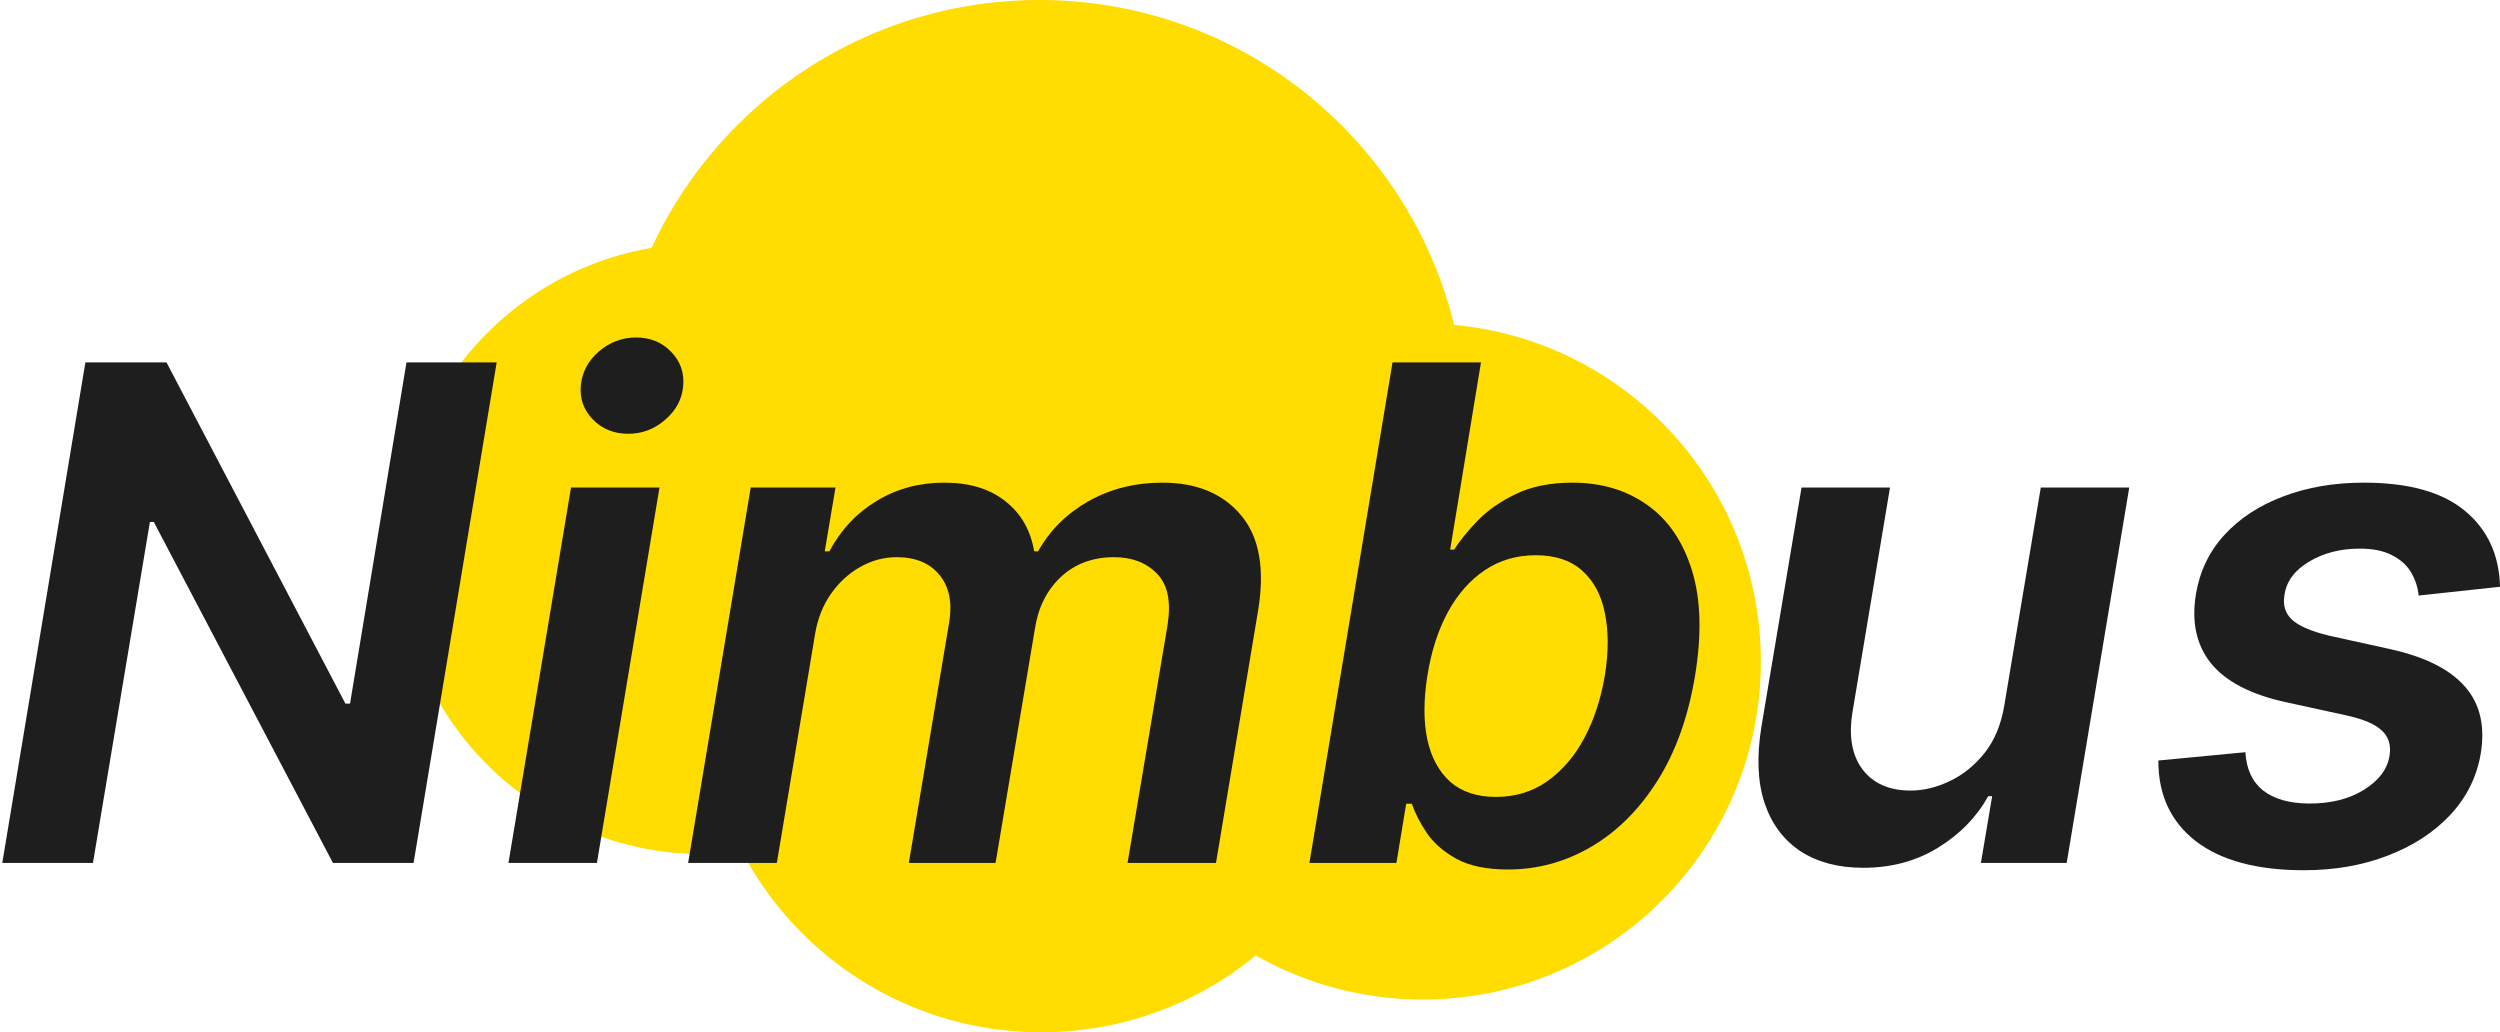 <svg width="465" height="192" viewBox="0 0 465 192" fill="none" xmlns="http://www.w3.org/2000/svg">
<path d="M272.761 79.437C272.761 123.308 237.196 158.873 193.324 158.873C149.452 158.873 113.887 123.308 113.887 79.437C113.887 35.565 149.452 0 193.324 0C237.196 0 272.761 35.565 272.761 79.437Z" fill="#FFDD00"/>
<path d="M187.577 102.085C187.577 133.448 162.152 158.873 130.789 158.873C99.425 158.873 74 133.448 74 102.085C74 70.721 99.425 45.296 130.789 45.296C162.152 45.296 187.577 70.721 187.577 102.085Z" fill="#FFDD00"/>
<path d="M256.535 129.127C256.535 163.851 228.386 192 193.662 192C158.938 192 130.789 163.851 130.789 129.127C130.789 94.403 158.938 66.254 193.662 66.254C228.386 66.254 256.535 94.403 256.535 129.127Z" fill="#FFDD00"/>
<path d="M327.521 123.042C327.521 157.766 299.372 185.915 264.648 185.915C229.924 185.915 201.775 157.766 201.775 123.042C201.775 88.318 229.924 60.169 264.648 60.169C299.372 60.169 327.521 88.318 327.521 123.042Z" fill="#FFDD00"/>
<path d="M92.381 67.409L76.926 160.5H61.926L28.608 97.091H27.881L17.29 160.5H0.426L15.881 67.409H30.972L64.244 130.864H65.108L75.608 67.409H92.381Z" fill="#1E1E1E"/>
<path d="M94.574 160.5L106.21 90.682H122.665L111.028 160.5H94.574ZM116.847 80.682C114.21 80.682 112.028 79.803 110.301 78.045C108.574 76.288 107.816 74.182 108.028 71.727C108.241 69.273 109.347 67.167 111.347 65.409C113.377 63.651 115.695 62.773 118.301 62.773C120.938 62.773 123.104 63.651 124.801 65.409C126.528 67.167 127.286 69.273 127.074 71.727C126.892 74.182 125.786 76.288 123.756 78.045C121.756 79.803 119.453 80.682 116.847 80.682Z" fill="#1E1E1E"/>
<path d="M127.994 160.5L139.631 90.682H155.403L153.403 102.545H154.267C156.388 98.546 159.313 95.424 163.04 93.182C166.767 90.909 170.964 89.773 175.631 89.773C180.328 89.773 184.116 90.924 186.994 93.227C189.903 95.5 191.691 98.606 192.358 102.545H193.085C195.267 98.636 198.388 95.53 202.449 93.227C206.54 90.924 211.131 89.773 216.222 89.773C222.585 89.773 227.464 91.803 230.858 95.864C234.252 99.924 235.297 105.848 233.994 113.636L226.176 160.5H209.722L217.176 116.182C217.843 111.848 217.176 108.682 215.176 106.682C213.206 104.652 210.555 103.636 207.222 103.636C203.252 103.636 199.949 104.864 197.313 107.318C194.706 109.773 193.1 112.985 192.494 116.955L185.176 160.5H169.04L176.585 115.5C177.131 111.894 176.494 109.015 174.676 106.864C172.888 104.712 170.252 103.636 166.767 103.636C164.403 103.636 162.146 104.242 159.994 105.455C157.843 106.667 156.009 108.364 154.494 110.545C153.009 112.697 152.04 115.197 151.585 118.045L144.494 160.5H127.994Z" fill="#1E1E1E"/>
<path d="M243.551 160.5L259.006 67.409H275.46L269.733 102.227H270.46C271.551 100.53 273.021 98.727 274.869 96.818C276.748 94.879 279.127 93.227 282.006 91.864C284.884 90.47 288.369 89.773 292.46 89.773C297.854 89.773 302.491 91.151 306.369 93.909C310.248 96.636 313.021 100.682 314.688 106.045C316.354 111.379 316.551 117.924 315.278 125.682C314.006 133.348 311.672 139.864 308.278 145.227C304.884 150.591 300.778 154.682 295.96 157.5C291.142 160.318 285.991 161.727 280.506 161.727C276.506 161.727 273.294 161.061 270.869 159.727C268.475 158.394 266.642 156.788 265.369 154.909C264.097 153 263.172 151.197 262.597 149.5H261.551L259.733 160.5H243.551ZM265.506 125.591C264.778 130.106 264.763 134.061 265.46 137.455C266.188 140.848 267.612 143.5 269.733 145.409C271.884 147.288 274.718 148.227 278.233 148.227C281.839 148.227 285.021 147.258 287.778 145.318C290.566 143.348 292.869 140.667 294.688 137.273C296.506 133.848 297.778 129.955 298.506 125.591C299.203 121.258 299.203 117.409 298.506 114.045C297.839 110.682 296.43 108.045 294.278 106.136C292.157 104.227 289.278 103.273 285.642 103.273C282.097 103.273 278.945 104.197 276.188 106.045C273.43 107.894 271.142 110.485 269.324 113.818C267.506 117.152 266.233 121.076 265.506 125.591Z" fill="#1E1E1E"/>
<path d="M372.812 131.136L379.585 90.682H396.04L384.403 160.5H368.449L370.54 148.091H369.812C367.631 152 364.509 155.197 360.449 157.682C356.419 160.167 351.782 161.409 346.54 161.409C341.964 161.409 338.1 160.394 334.949 158.364C331.797 156.303 329.555 153.318 328.222 149.409C326.919 145.47 326.722 140.712 327.631 135.136L335.085 90.682H351.54L344.54 132.591C343.843 137.015 344.479 140.53 346.449 143.136C348.449 145.742 351.419 147.045 355.358 147.045C357.782 147.045 360.222 146.455 362.676 145.273C365.161 144.091 367.328 142.333 369.176 140C371.025 137.636 372.237 134.682 372.812 131.136Z" fill="#1E1E1E"/>
<path d="M465.006 109.136L449.869 110.773C449.718 109.227 449.248 107.788 448.46 106.455C447.672 105.121 446.491 104.061 444.915 103.273C443.369 102.455 441.369 102.045 438.915 102.045C435.339 102.045 432.203 102.848 429.506 104.455C426.809 106.061 425.278 108.121 424.915 110.636C424.581 112.515 425.036 114.045 426.278 115.227C427.521 116.409 429.824 117.409 433.188 118.227L444.733 120.773C451.097 122.197 455.672 124.5 458.46 127.682C461.278 130.864 462.263 135.03 461.415 140.182C460.688 144.485 458.809 148.273 455.778 151.545C452.748 154.788 448.869 157.318 444.142 159.136C439.445 160.955 434.233 161.864 428.506 161.864C419.809 161.864 413.112 160.061 408.415 156.455C403.748 152.818 401.43 147.818 401.46 141.455L417.642 139.909C417.824 143.061 418.93 145.439 420.96 147.045C422.991 148.621 425.809 149.424 429.415 149.455C433.475 149.485 436.9 148.636 439.688 146.909C442.506 145.152 444.097 143.015 444.46 140.5C444.763 138.621 444.294 137.091 443.051 135.909C441.839 134.727 439.672 133.788 436.551 133.091L425.097 130.591C418.612 129.167 413.991 126.758 411.233 123.364C408.506 119.939 407.581 115.621 408.46 110.409C409.188 106.167 410.96 102.515 413.778 99.454C416.627 96.364 420.278 93.985 424.733 92.318C429.188 90.621 434.172 89.773 439.688 89.773C447.991 89.773 454.248 91.515 458.46 95C462.672 98.485 464.854 103.197 465.006 109.136Z" fill="#1E1E1E"/>
</svg>
